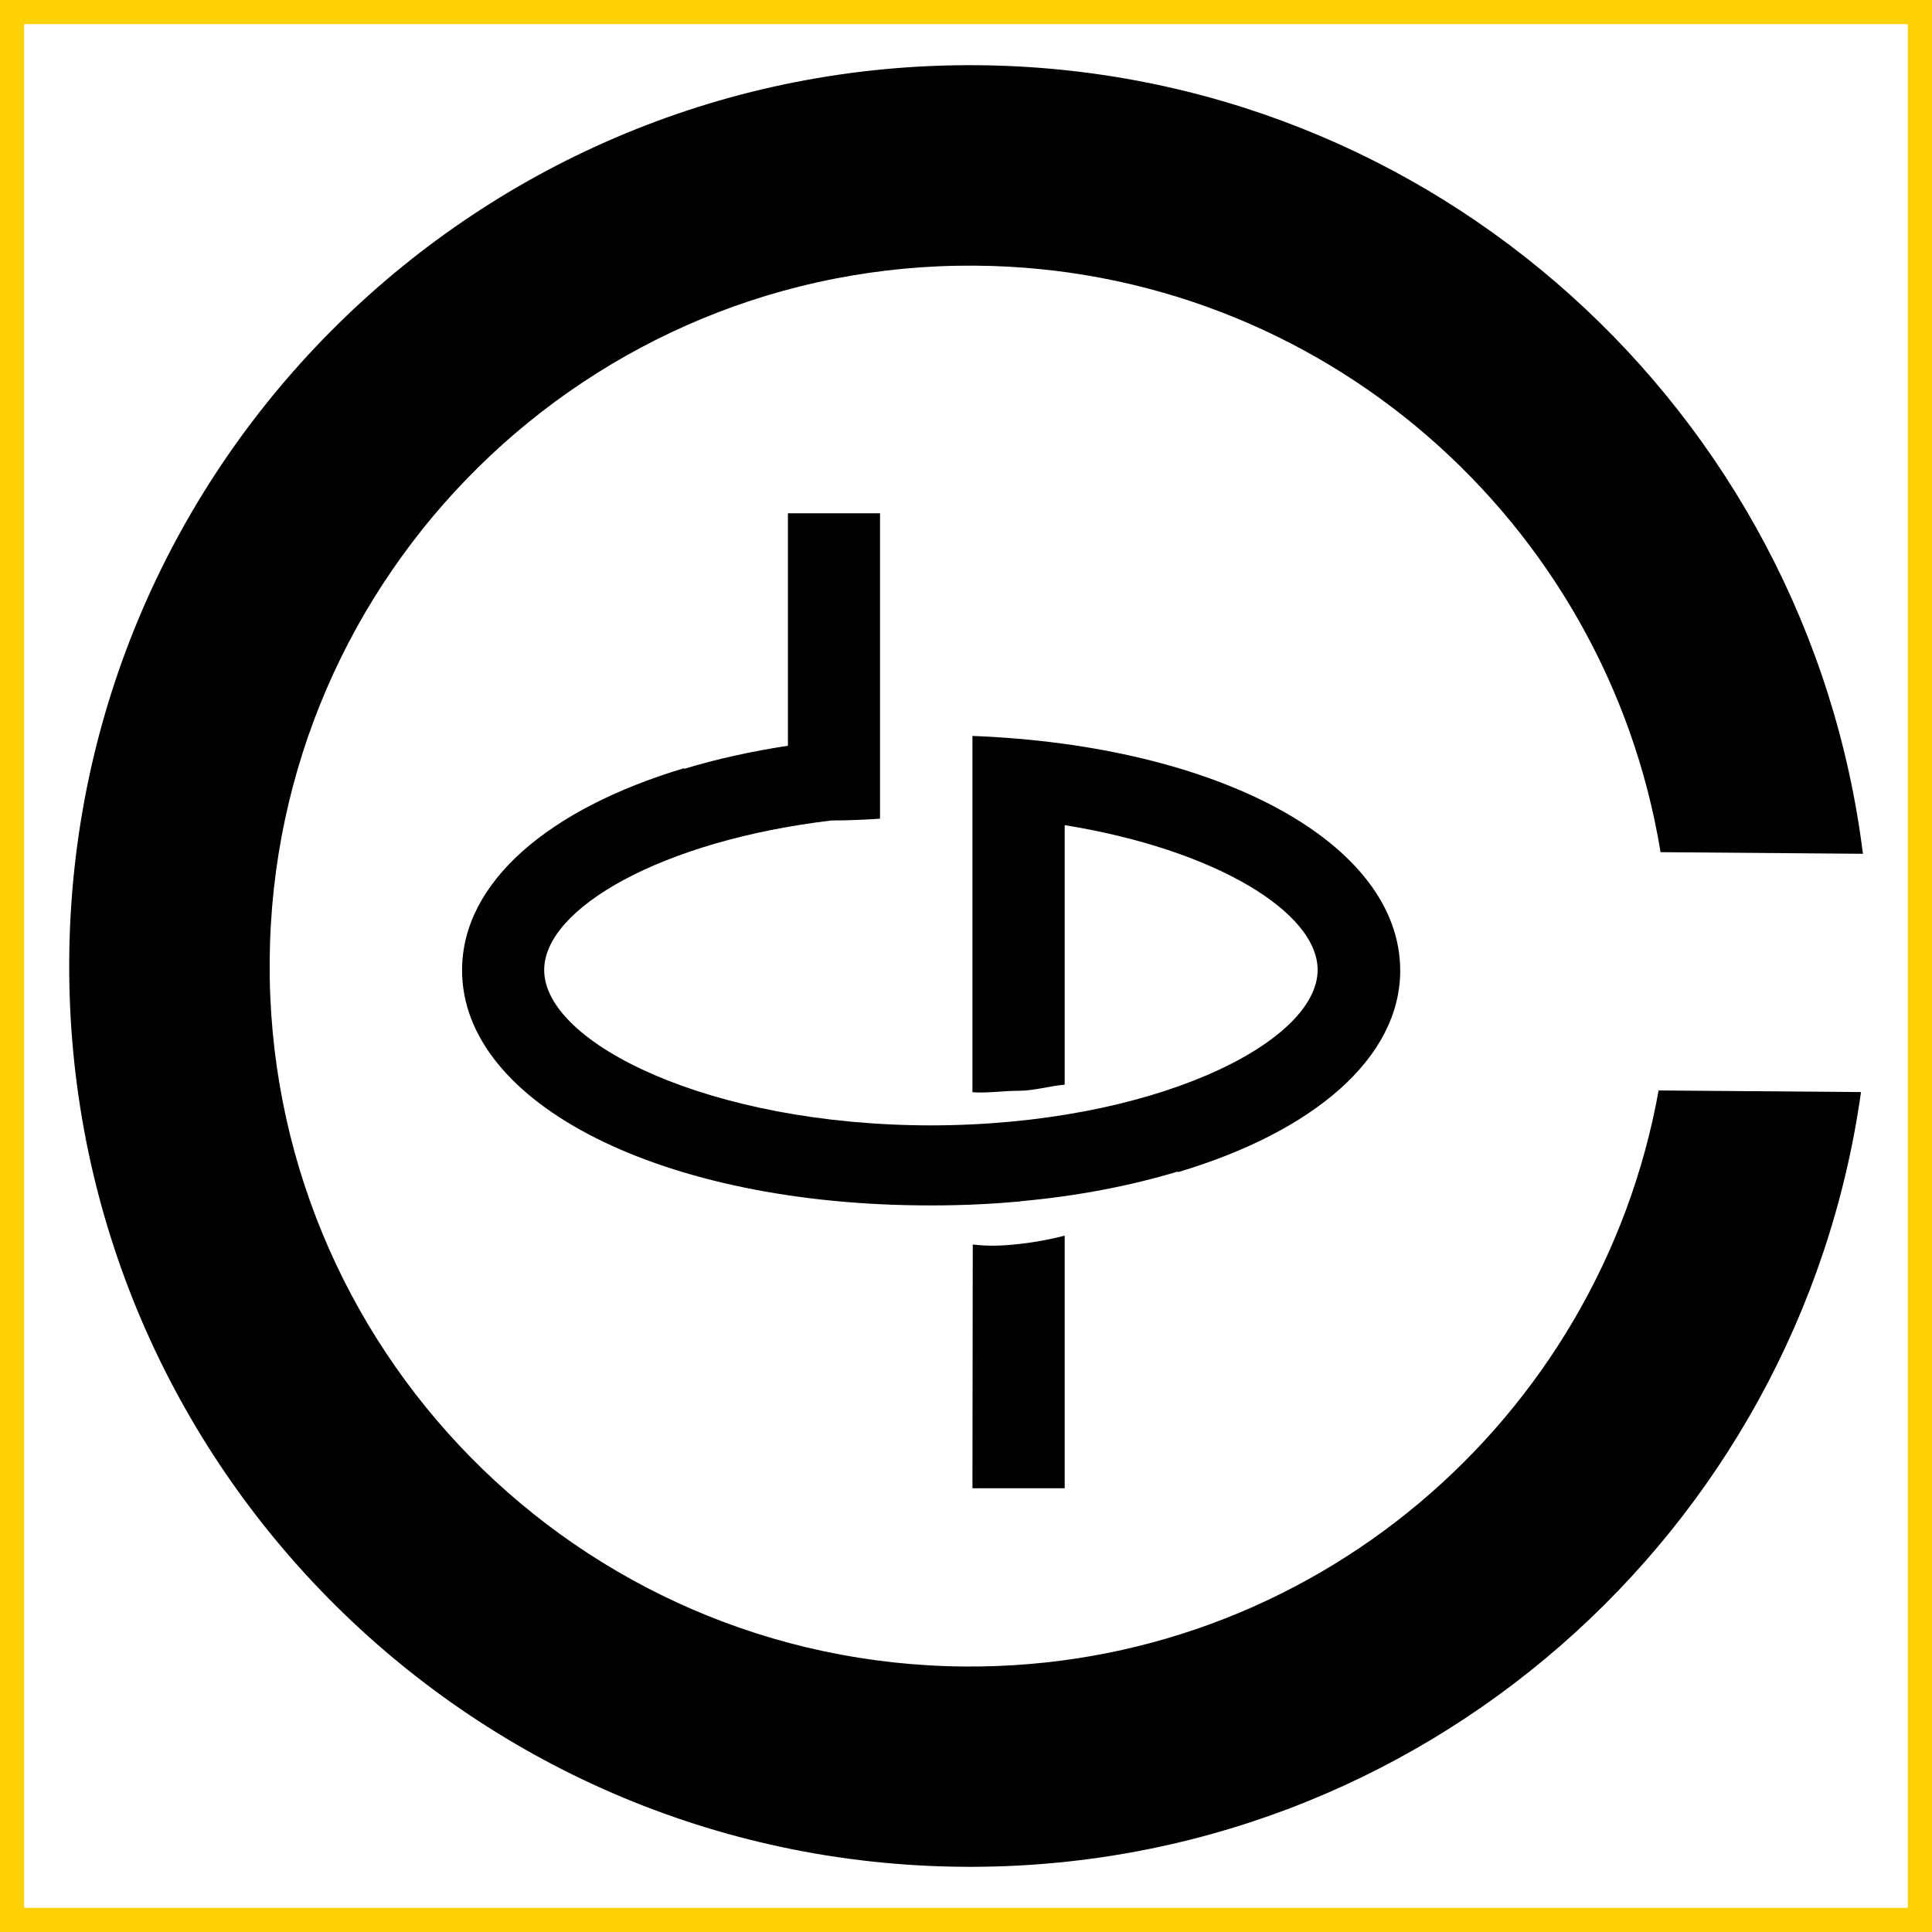 <?xml version="1.0" encoding="utf-8"?>
<!-- Generator: Adobe Illustrator 26.0.2, SVG Export Plug-In . SVG Version: 6.00 Build 0)  -->
<svg width="1000" height="1000" xmlns="http://www.w3.org/2000/svg" xmlns:xlink="http://www.w3.org/1999/xlink" x="0px" y="0px"
	 viewBox="0 0 1200 1200" style="enable-background:new 0 0 1200 1200;" xml:space="preserve">
<rect x="0" y="0" width="1200" height="1200" fill="#808080" stroke="none"/>
<style type="text/css">
	.st40{fill:#FFFFFF;}
	.st100{fill:none;stroke:#FDD105;stroke-width:15;stroke-miterlimit:10;}}
</style>
<rect y="3.5" class="st40" width="1200" height="1196.5"/>
<g>
	<path d="M1155.9,678.3l-125.7-1c-36.8,204.7-216.1,359.4-431,357.8c-240.3-1.8-433.6-198.1-431.7-438.4
		c1.8-240.3,198.1-433.6,438.4-431.7c214.9,1.7,391.9,159.1,425.5,364.3l125.7,1C1122.8,256,890.6,42.7,606.8,40.5
		C297.7,38.2,45.4,286.7,43,595.7s246.2,561.4,555.2,563.8C882,1161.7,1117.5,951.9,1155.9,678.3"/>
	<path d="M604.2,773L604,924.4h57.3V767.5c-8.3,2.1-18.2,4.1-27.8,5.1C622.5,773.9,613.7,774.1,604.2,773"/>
	<path d="M604,457.1v31.5l0,0v189.8c9.4,0.7,19-0.9,28.7-0.9s19.2-3,28.6-3.8V512.5c93.8,15.2,157.1,54.2,157.1,89.9
		c0,45.5-102.6,96.4-240.1,96.6C440.8,698.9,338,647.9,338,602.5c0-38.4,73.2-80.4,178.6-92.9c0.5,0,1,0,1.4,0
		c9.7,0,19.2-0.5,28.6-1.1v-1.6l0,0v-49.6l0,0V318.8h-57.2v144.4c-22.9,3.5-44.5,8.3-64.3,14.3l-0.4-0.3
		C341,502.3,287,547.9,287,602.6c0,83.3,124.8,146.1,290.5,146.1c0.3,0,0.6,0,0.9,0s0.6,0,0.9,0c18.9,0,37.1-0.9,54.7-2.5l-0.1-0.1
		c35.5-3.2,68.3-9.6,97.5-18.4l0.4,0.3c83.8-25,137.9-70.7,137.9-125.3C869.5,523.5,757,463,604,457.1"/>
</g>
<rect x="7.5" y="7.5" class="st100" width="1185" height="1185"/>
</svg>
